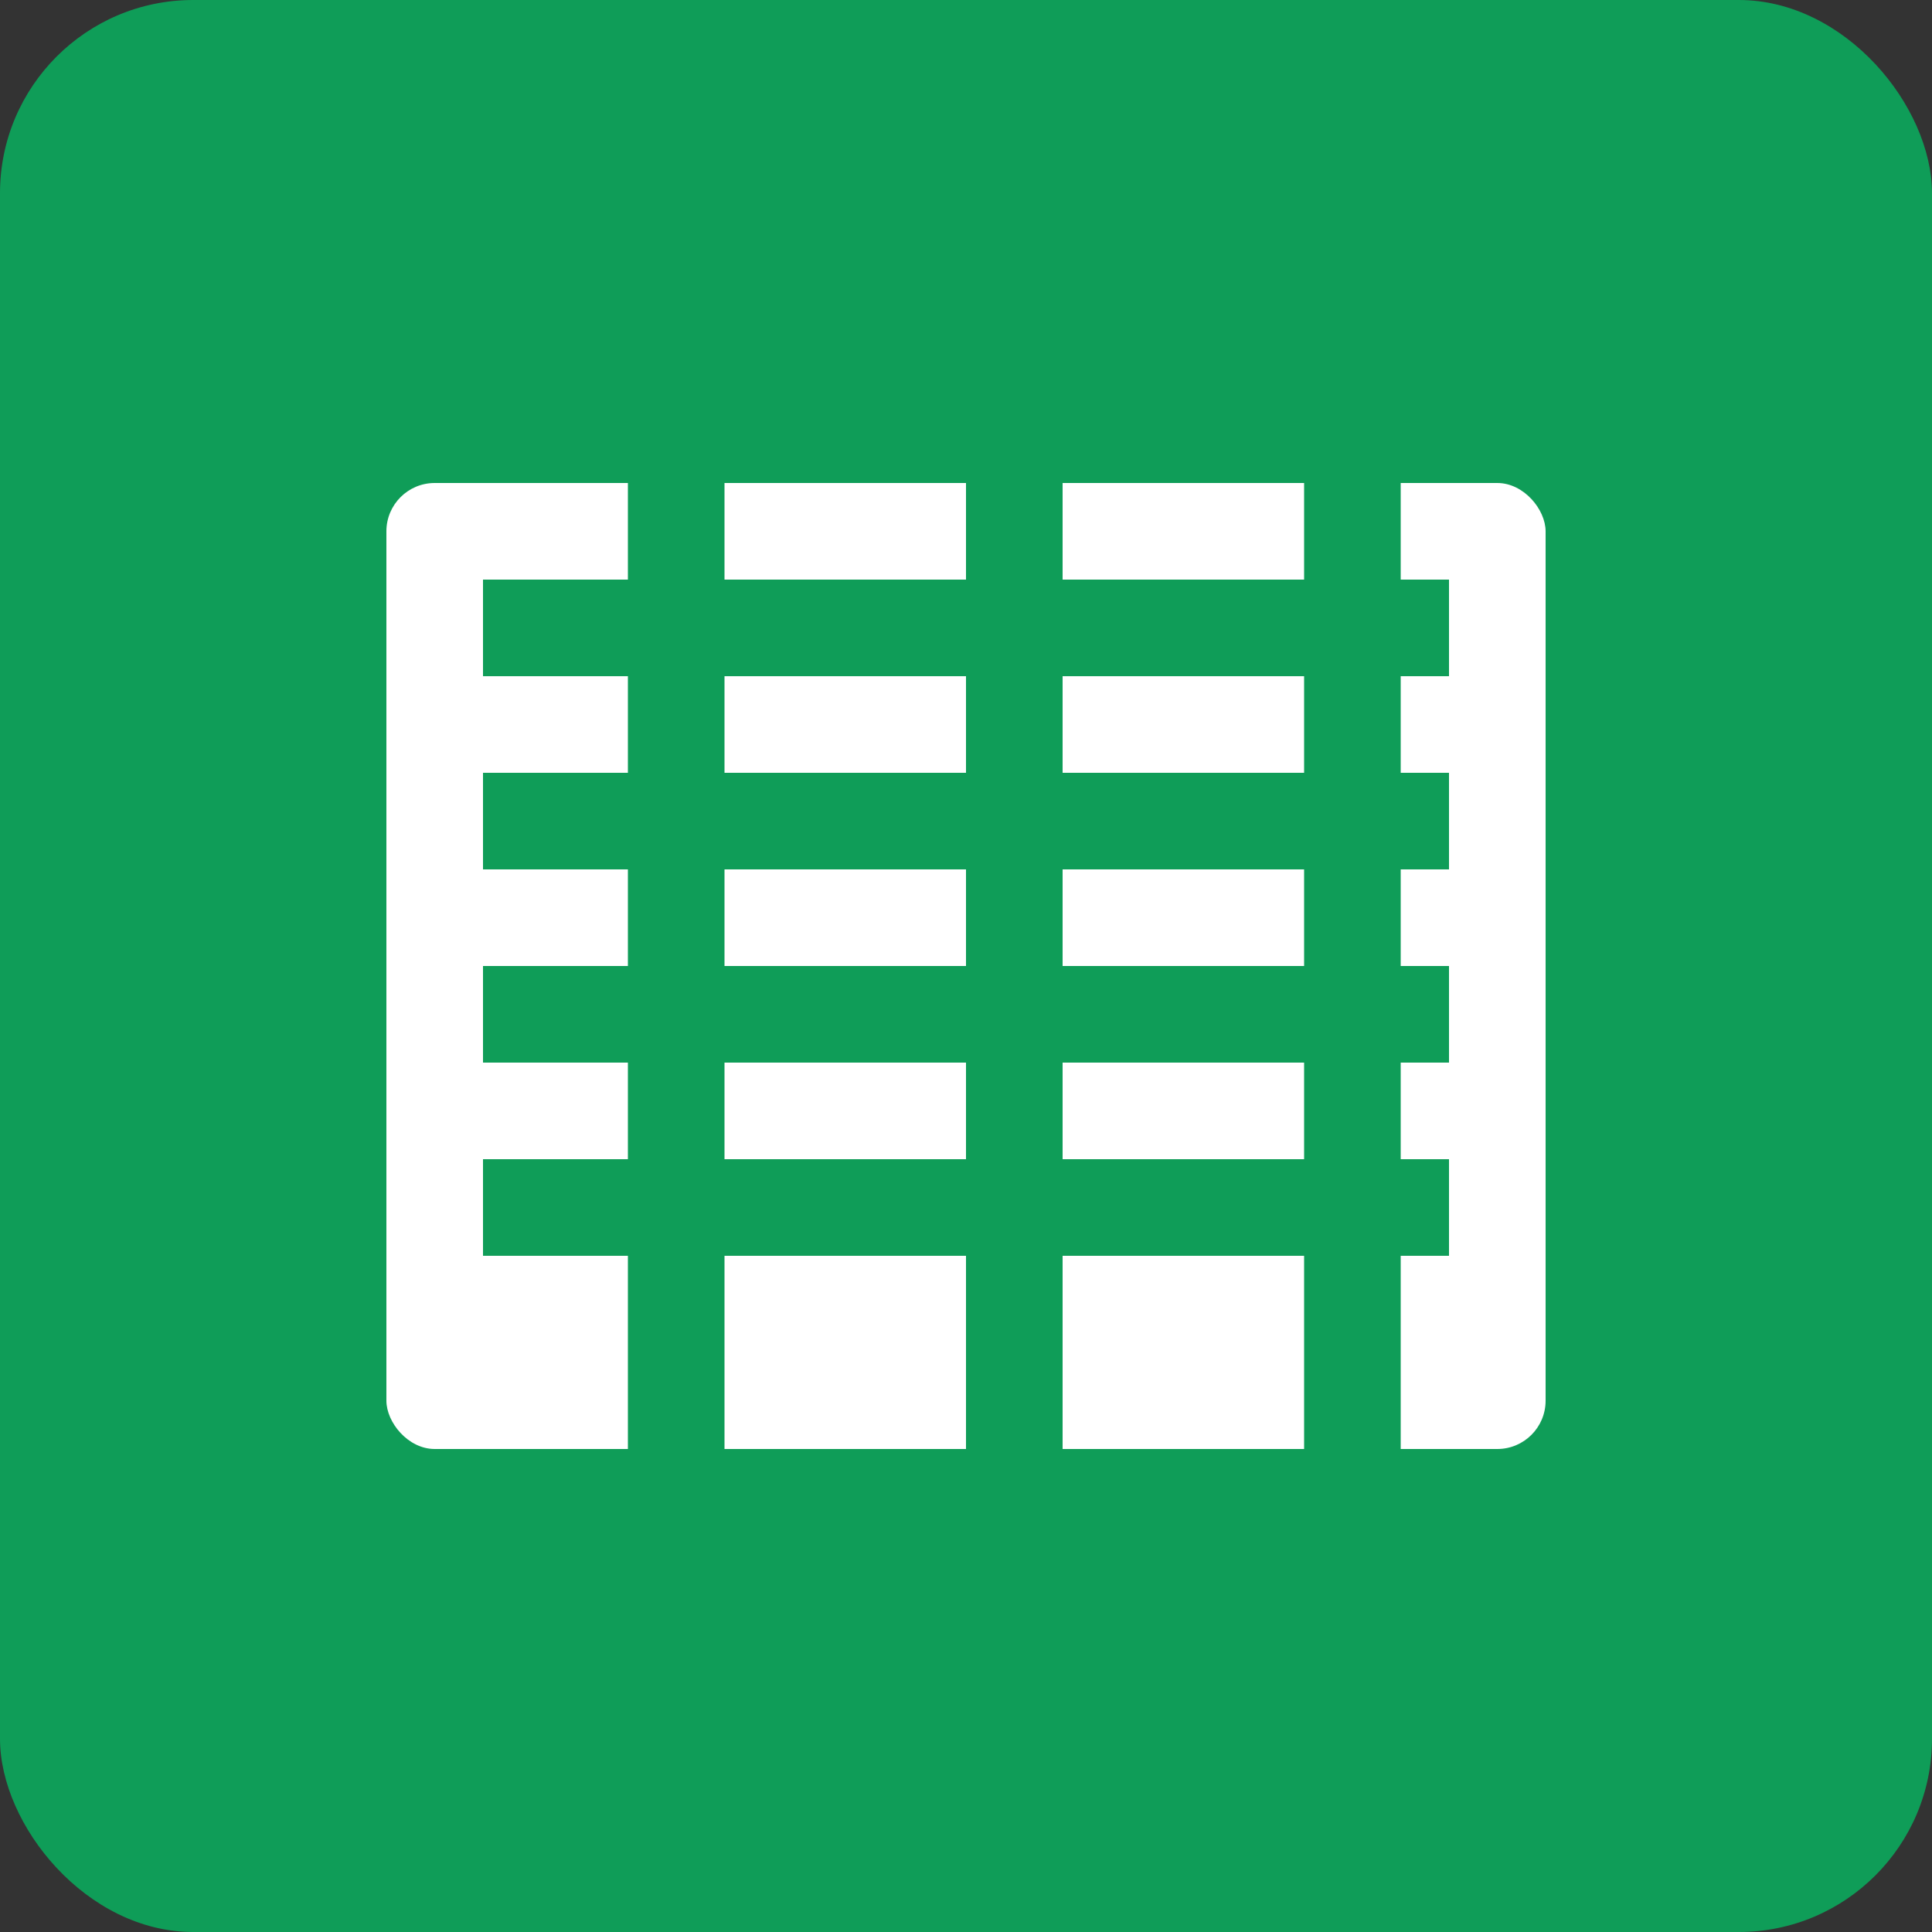 <?xml version="1.0" encoding="UTF-8"?>
<svg
    width="200"
    height="200"
    viewBox="0 0 200 200"
    fill="none"
    xmlns="http://www.w3.org/2000/svg"
>
    <rect x="0" y="0" width="200" height="200" fill="#333333" stroke="none"/>
    <rect width="200" height="200" rx="20" fill="#0F9D58" />
    <rect x="40" y="50" width="120" height="100" rx="5" fill="white" />
    
    <!-- Rows -->
    <rect x="50" y="60" width="100" height="10" fill="#0F9D58" />
    <rect x="50" y="80" width="100" height="10" fill="#0F9D58" />
    <rect x="50" y="100" width="100" height="10" fill="#0F9D58" />
    <rect x="50" y="120" width="100" height="10" fill="#0F9D58" />
    
    <!-- Columns -->
    <rect x="65" y="50" width="10" height="100" fill="#0F9D58" />
    <rect x="100" y="50" width="10" height="100" fill="#0F9D58" />
    <rect x="135" y="50" width="10" height="100" fill="#0F9D58" />
</svg>